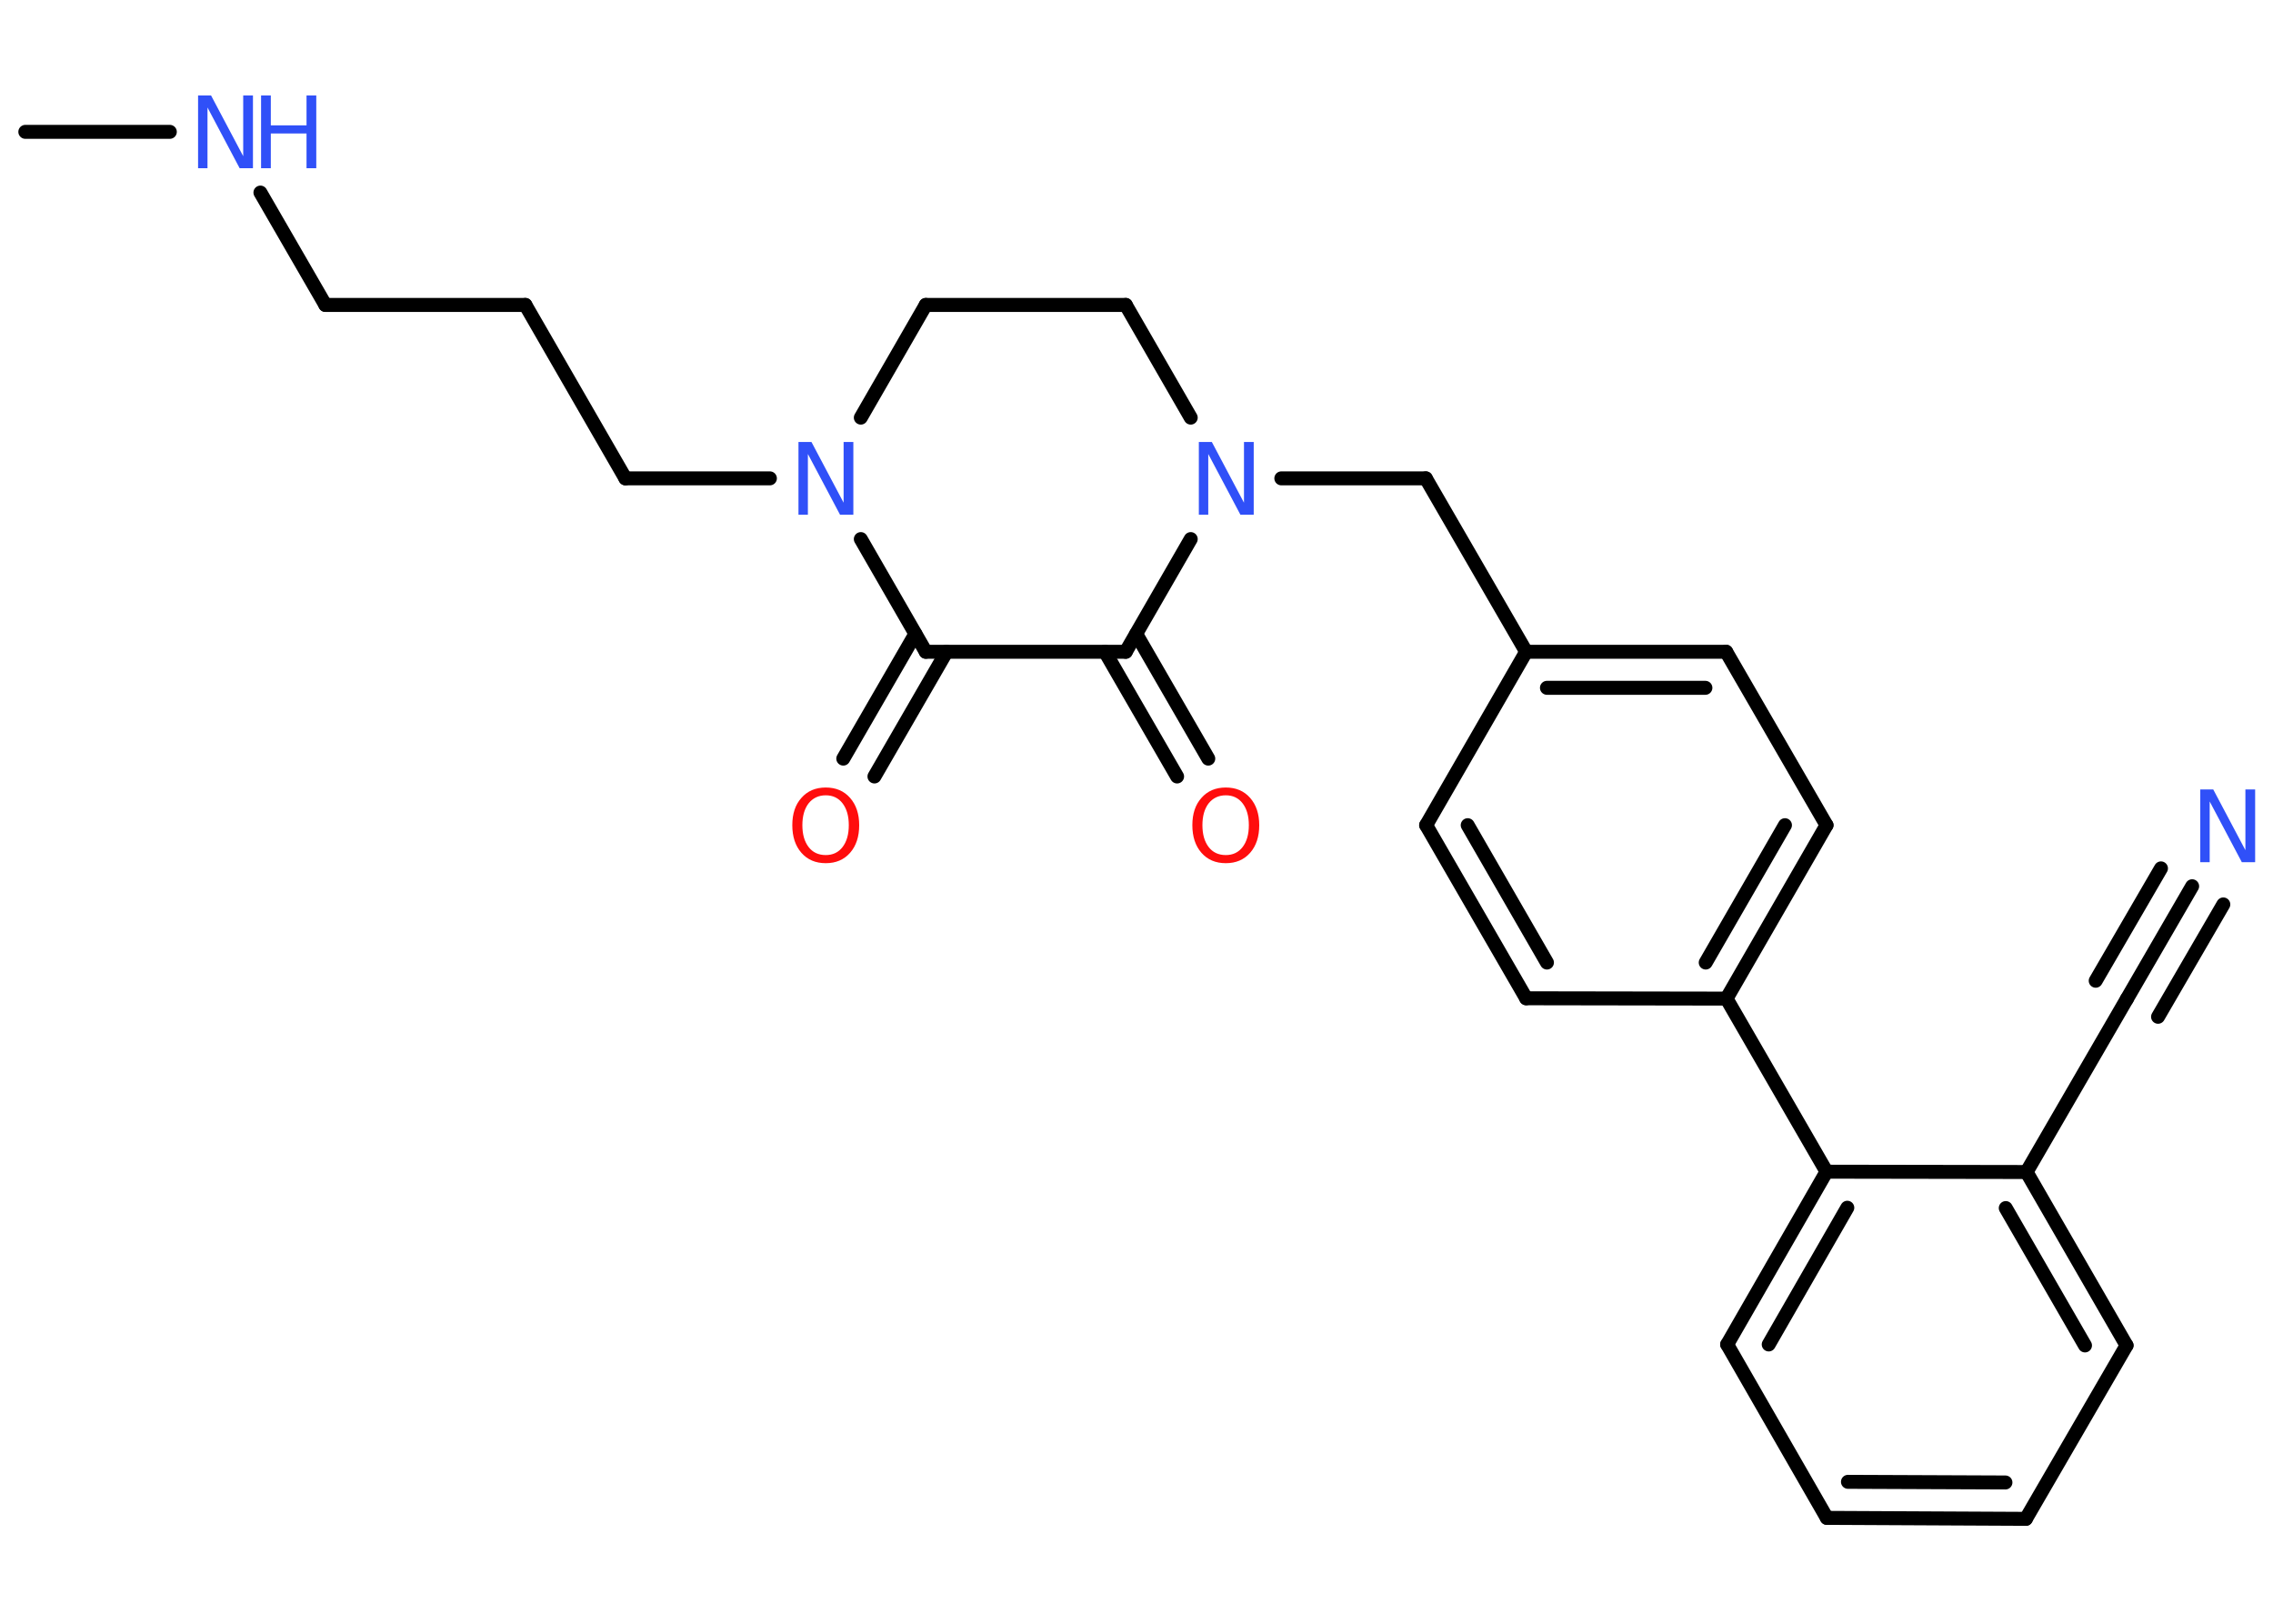 <?xml version='1.0' encoding='UTF-8'?>
<!DOCTYPE svg PUBLIC "-//W3C//DTD SVG 1.1//EN" "http://www.w3.org/Graphics/SVG/1.1/DTD/svg11.dtd">
<svg version='1.2' xmlns='http://www.w3.org/2000/svg' xmlns:xlink='http://www.w3.org/1999/xlink' width='70.0mm' height='50.0mm' viewBox='0 0 70.0 50.0'>
  <desc>Generated by the Chemistry Development Kit (http://github.com/cdk)</desc>
  <g stroke-linecap='round' stroke-linejoin='round' stroke='#000000' stroke-width='.43' fill='#3050F8'>
    <rect x='.0' y='.0' width='70.0' height='50.0' fill='#FFFFFF' stroke='none'/>
    <g id='mol1' class='mol'>
      <line id='mol1bnd1' class='bond' x1='.78' y1='4.06' x2='5.23' y2='4.06'/>
      <line id='mol1bnd2' class='bond' x1='8.02' y1='5.93' x2='10.02' y2='9.39'/>
      <line id='mol1bnd3' class='bond' x1='10.02' y1='9.39' x2='16.18' y2='9.39'/>
      <line id='mol1bnd4' class='bond' x1='16.18' y1='9.39' x2='19.26' y2='14.73'/>
      <line id='mol1bnd5' class='bond' x1='19.26' y1='14.73' x2='23.71' y2='14.73'/>
      <line id='mol1bnd6' class='bond' x1='26.51' y1='12.86' x2='28.51' y2='9.39'/>
      <line id='mol1bnd7' class='bond' x1='28.51' y1='9.39' x2='34.67' y2='9.39'/>
      <line id='mol1bnd8' class='bond' x1='34.67' y1='9.39' x2='36.67' y2='12.86'/>
      <line id='mol1bnd9' class='bond' x1='39.46' y1='14.73' x2='43.91' y2='14.73'/>
      <line id='mol1bnd10' class='bond' x1='43.91' y1='14.73' x2='47.0' y2='20.07'/>
      <g id='mol1bnd11' class='bond'>
        <line x1='53.16' y1='20.07' x2='47.0' y2='20.07'/>
        <line x1='52.52' y1='21.18' x2='47.64' y2='21.18'/>
      </g>
      <line id='mol1bnd12' class='bond' x1='53.16' y1='20.07' x2='56.25' y2='25.41'/>
      <g id='mol1bnd13' class='bond'>
        <line x1='53.17' y1='30.75' x2='56.25' y2='25.41'/>
        <line x1='52.53' y1='29.64' x2='54.97' y2='25.41'/>
      </g>
      <line id='mol1bnd14' class='bond' x1='53.17' y1='30.75' x2='56.25' y2='36.08'/>
      <g id='mol1bnd15' class='bond'>
        <line x1='56.25' y1='36.08' x2='53.19' y2='41.4'/>
        <line x1='56.89' y1='37.19' x2='54.47' y2='41.4'/>
      </g>
      <line id='mol1bnd16' class='bond' x1='53.19' y1='41.4' x2='56.26' y2='46.74'/>
      <g id='mol1bnd17' class='bond'>
        <line x1='56.26' y1='46.74' x2='62.39' y2='46.77'/>
        <line x1='56.91' y1='45.63' x2='61.76' y2='45.65'/>
      </g>
      <line id='mol1bnd18' class='bond' x1='62.39' y1='46.77' x2='65.49' y2='41.43'/>
      <g id='mol1bnd19' class='bond'>
        <line x1='65.49' y1='41.43' x2='62.41' y2='36.09'/>
        <line x1='64.21' y1='41.43' x2='61.77' y2='37.2'/>
      </g>
      <line id='mol1bnd20' class='bond' x1='56.25' y1='36.08' x2='62.41' y2='36.09'/>
      <line id='mol1bnd21' class='bond' x1='62.41' y1='36.09' x2='65.5' y2='30.76'/>
      <g id='mol1bnd22' class='bond'>
        <line x1='65.5' y1='30.76' x2='67.51' y2='27.29'/>
        <line x1='64.54' y1='30.2' x2='66.55' y2='26.74'/>
        <line x1='66.46' y1='31.31' x2='68.47' y2='27.85'/>
      </g>
      <line id='mol1bnd23' class='bond' x1='53.17' y1='30.75' x2='47.0' y2='30.74'/>
      <g id='mol1bnd24' class='bond'>
        <line x1='43.92' y1='25.41' x2='47.0' y2='30.74'/>
        <line x1='45.2' y1='25.41' x2='47.64' y2='29.64'/>
      </g>
      <line id='mol1bnd25' class='bond' x1='47.0' y1='20.07' x2='43.92' y2='25.41'/>
      <line id='mol1bnd26' class='bond' x1='36.67' y1='16.6' x2='34.67' y2='20.07'/>
      <g id='mol1bnd27' class='bond'>
        <line x1='34.99' y1='19.52' x2='37.21' y2='23.36'/>
        <line x1='34.03' y1='20.07' x2='36.25' y2='23.91'/>
      </g>
      <line id='mol1bnd28' class='bond' x1='34.67' y1='20.07' x2='28.51' y2='20.07'/>
      <line id='mol1bnd29' class='bond' x1='26.51' y1='16.6' x2='28.51' y2='20.07'/>
      <g id='mol1bnd30' class='bond'>
        <line x1='29.15' y1='20.07' x2='26.93' y2='23.91'/>
        <line x1='28.19' y1='19.52' x2='25.97' y2='23.36'/>
      </g>
      <g id='mol1atm2' class='atom'>
        <path d='M6.09 2.94h.41l.99 1.87v-1.87h.3v2.24h-.41l-.99 -1.87v1.87h-.29v-2.24z' stroke='none'/>
        <path d='M8.04 2.94h.3v.92h1.1v-.92h.3v2.24h-.3v-1.07h-1.1v1.07h-.3v-2.24z' stroke='none'/>
      </g>
      <path id='mol1atm6' class='atom' d='M24.58 13.61h.41l.99 1.87v-1.87h.3v2.24h-.41l-.99 -1.87v1.87h-.29v-2.24z' stroke='none'/>
      <path id='mol1atm9' class='atom' d='M36.91 13.61h.41l.99 1.87v-1.87h.3v2.24h-.41l-.99 -1.87v1.87h-.29v-2.24z' stroke='none'/>
      <path id='mol1atm22' class='atom' d='M67.75 24.31h.41l.99 1.87v-1.87h.3v2.24h-.41l-.99 -1.87v1.87h-.29v-2.24z' stroke='none'/>
      <path id='mol1atm26' class='atom' d='M37.75 24.49q-.33 .0 -.53 .25q-.19 .25 -.19 .67q.0 .42 .19 .67q.19 .25 .53 .25q.33 .0 .52 -.25q.19 -.25 .19 -.67q.0 -.42 -.19 -.67q-.19 -.25 -.52 -.25zM37.75 24.25q.47 .0 .75 .32q.28 .32 .28 .84q.0 .53 -.28 .85q-.28 .32 -.75 .32q-.47 .0 -.75 -.32q-.28 -.32 -.28 -.85q.0 -.53 .28 -.84q.28 -.32 .75 -.32z' stroke='none' fill='#FF0D0D'/>
      <path id='mol1atm28' class='atom' d='M25.43 24.49q-.33 .0 -.53 .25q-.19 .25 -.19 .67q.0 .42 .19 .67q.19 .25 .53 .25q.33 .0 .52 -.25q.19 -.25 .19 -.67q.0 -.42 -.19 -.67q-.19 -.25 -.52 -.25zM25.43 24.25q.47 .0 .75 .32q.28 .32 .28 .84q.0 .53 -.28 .85q-.28 .32 -.75 .32q-.47 .0 -.75 -.32q-.28 -.32 -.28 -.85q.0 -.53 .28 -.84q.28 -.32 .75 -.32z' stroke='none' fill='#FF0D0D'/>
    </g>
  </g>
</svg>
